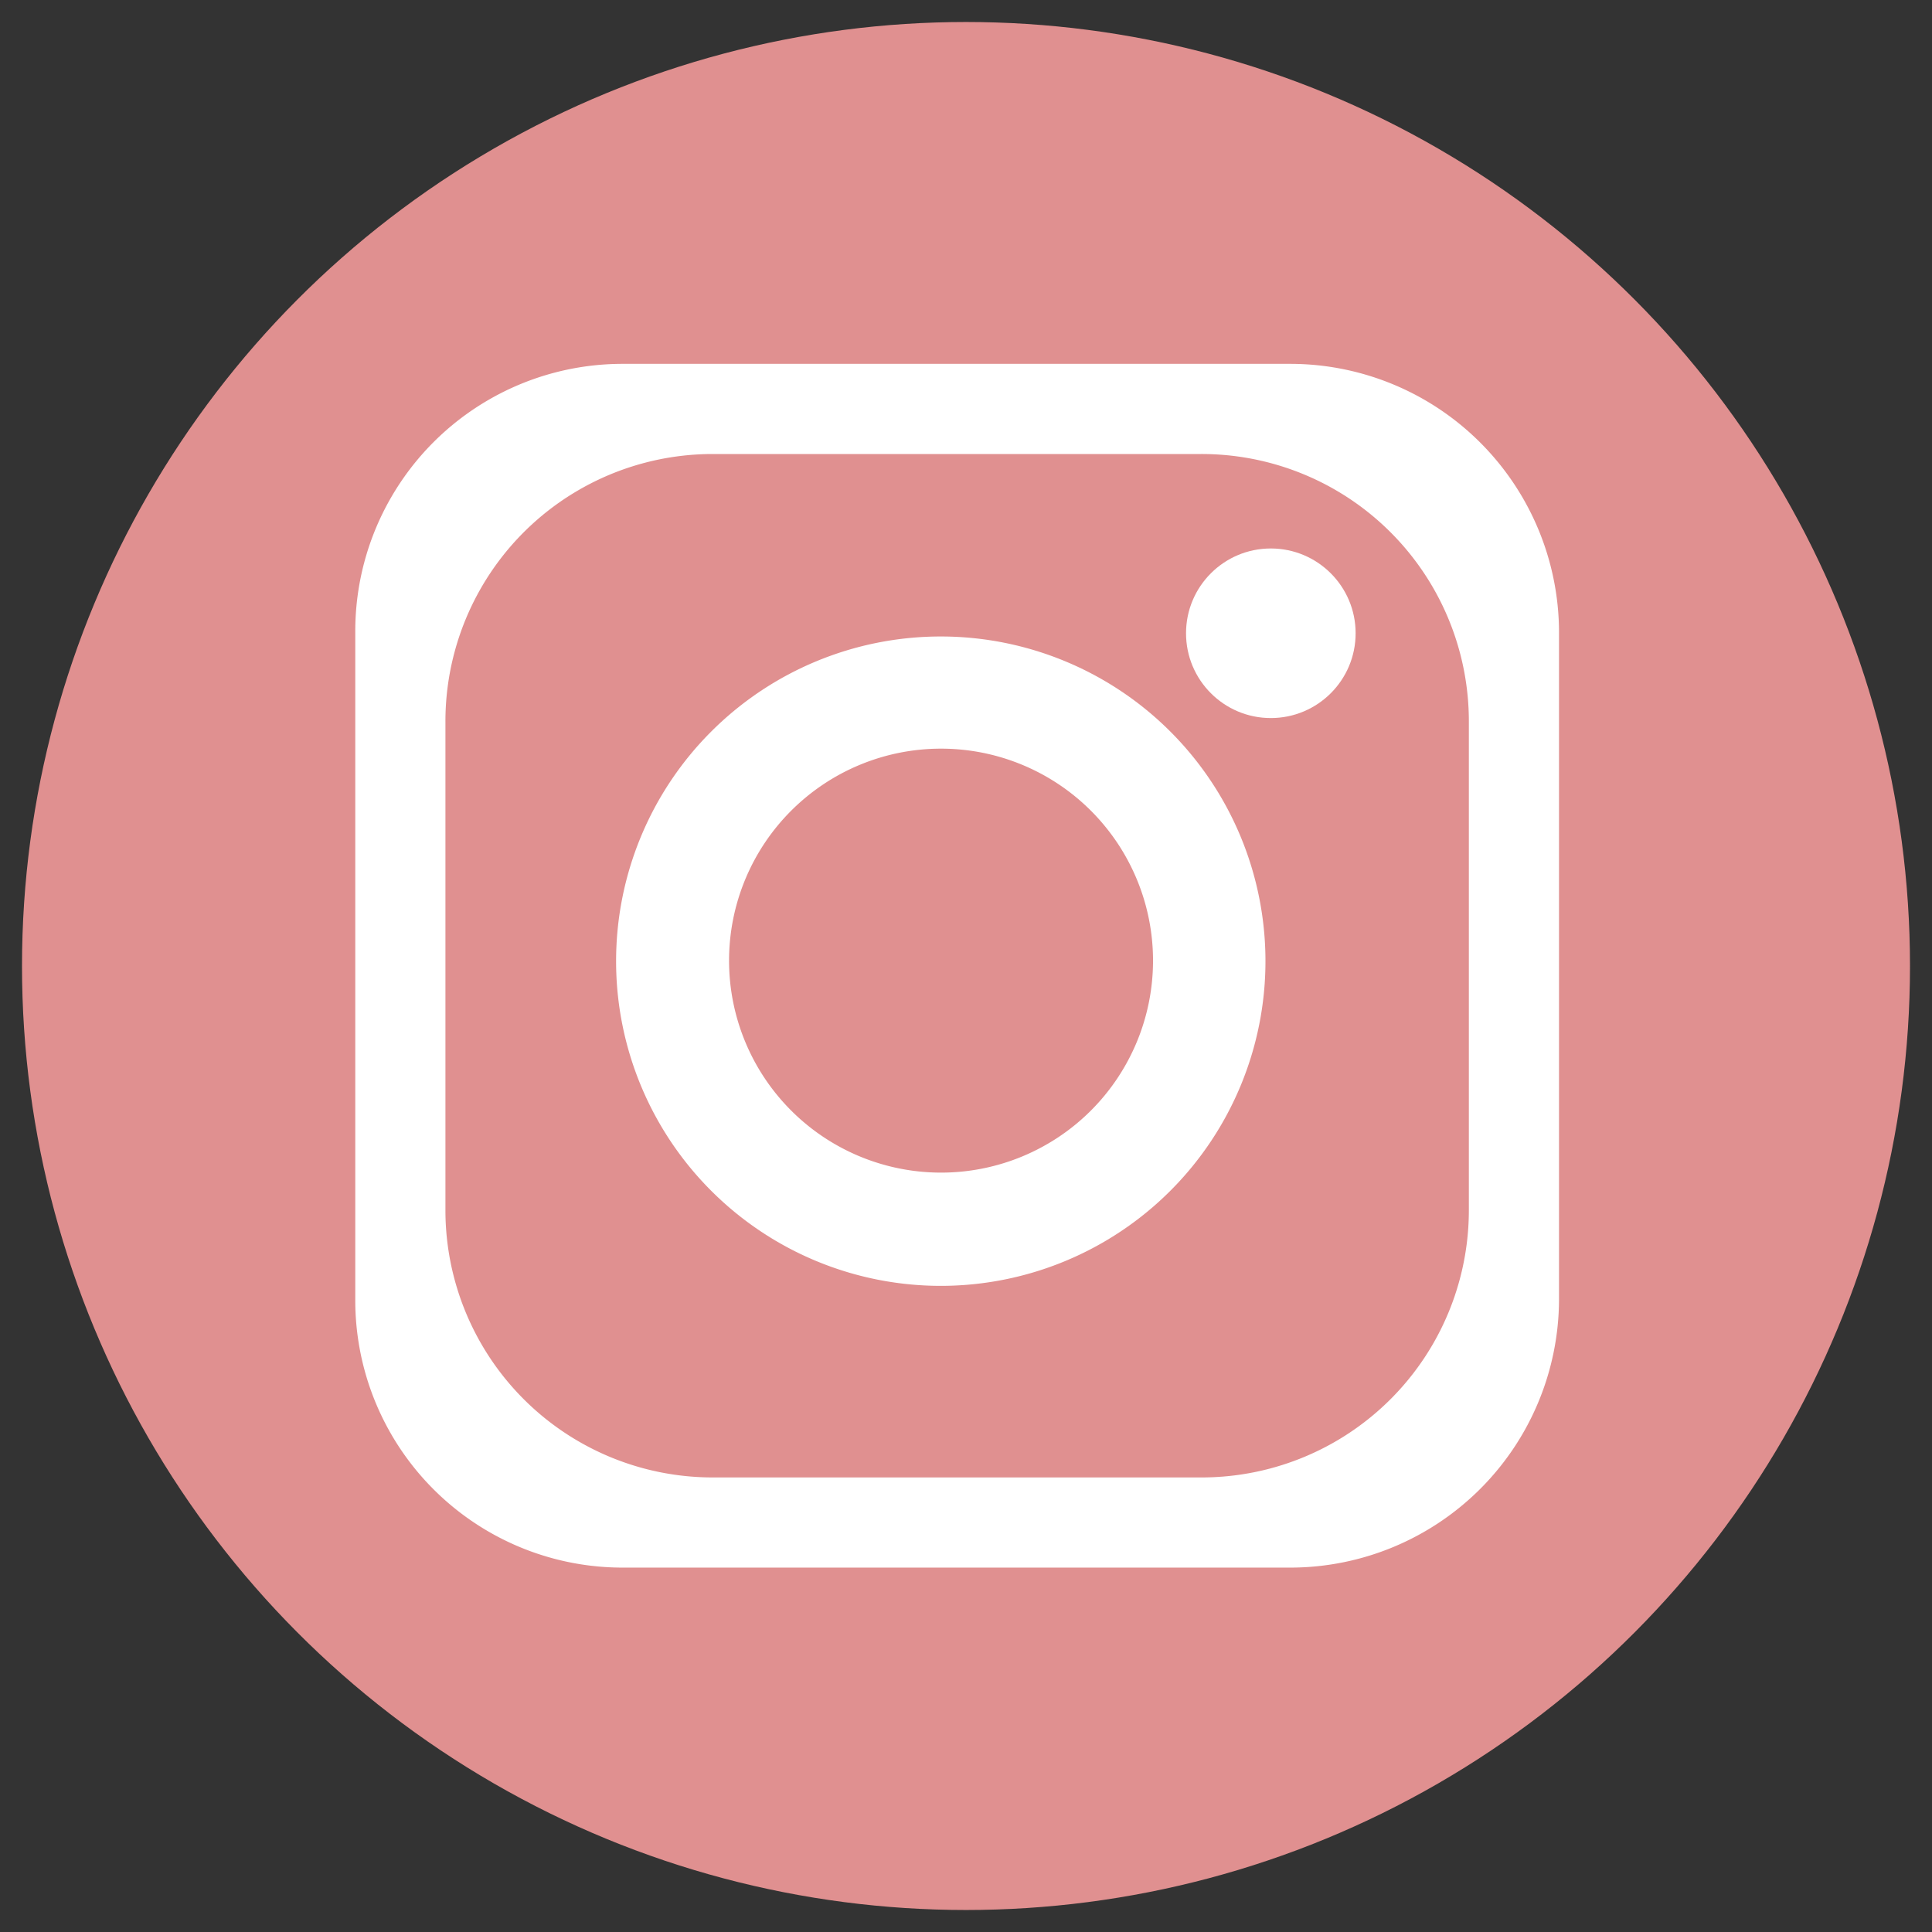 <svg xmlns="http://www.w3.org/2000/svg" width="5in" height="5in" viewBox="0 0 360 360"><rect x="0" y="0" width="360" height="360" fill="#333333" stroke="none"/><circle cx="180" cy="180" r="175.9" fill="#e09090"/><path fill="#fff" d="M66.2 117.7v124.5a49.8 49.8 0 0 0 49.9 49.9h124.5a50.1 50.1 0 0 0 49.9-49.9V117.7a50.1 50.1 0 0 0-49.9-49.9H116.1a49.8 49.8 0 0 0-49.9 49.9zm157.6 157.6h-90.9A49.8 49.8 0 0 1 83 225.6v-91.1a49.8 49.8 0 0 1 49.7-49.9h91.1a49.8 49.8 0 0 1 49.9 49.9v90.9a49.8 49.8 0 0 1-49.9 49.9z"/><path fill="#fff" d="M175.3 118.6a60.5 60.5 0 1 0 60.5 60.5 60.5 60.5 0 0 0-60.5-60.5zm0 99.9a39.5 39.5 0 1 1 .1 0z"/><circle cx="236.8" cy="118" r="15.8" fill="#fff"/></svg>